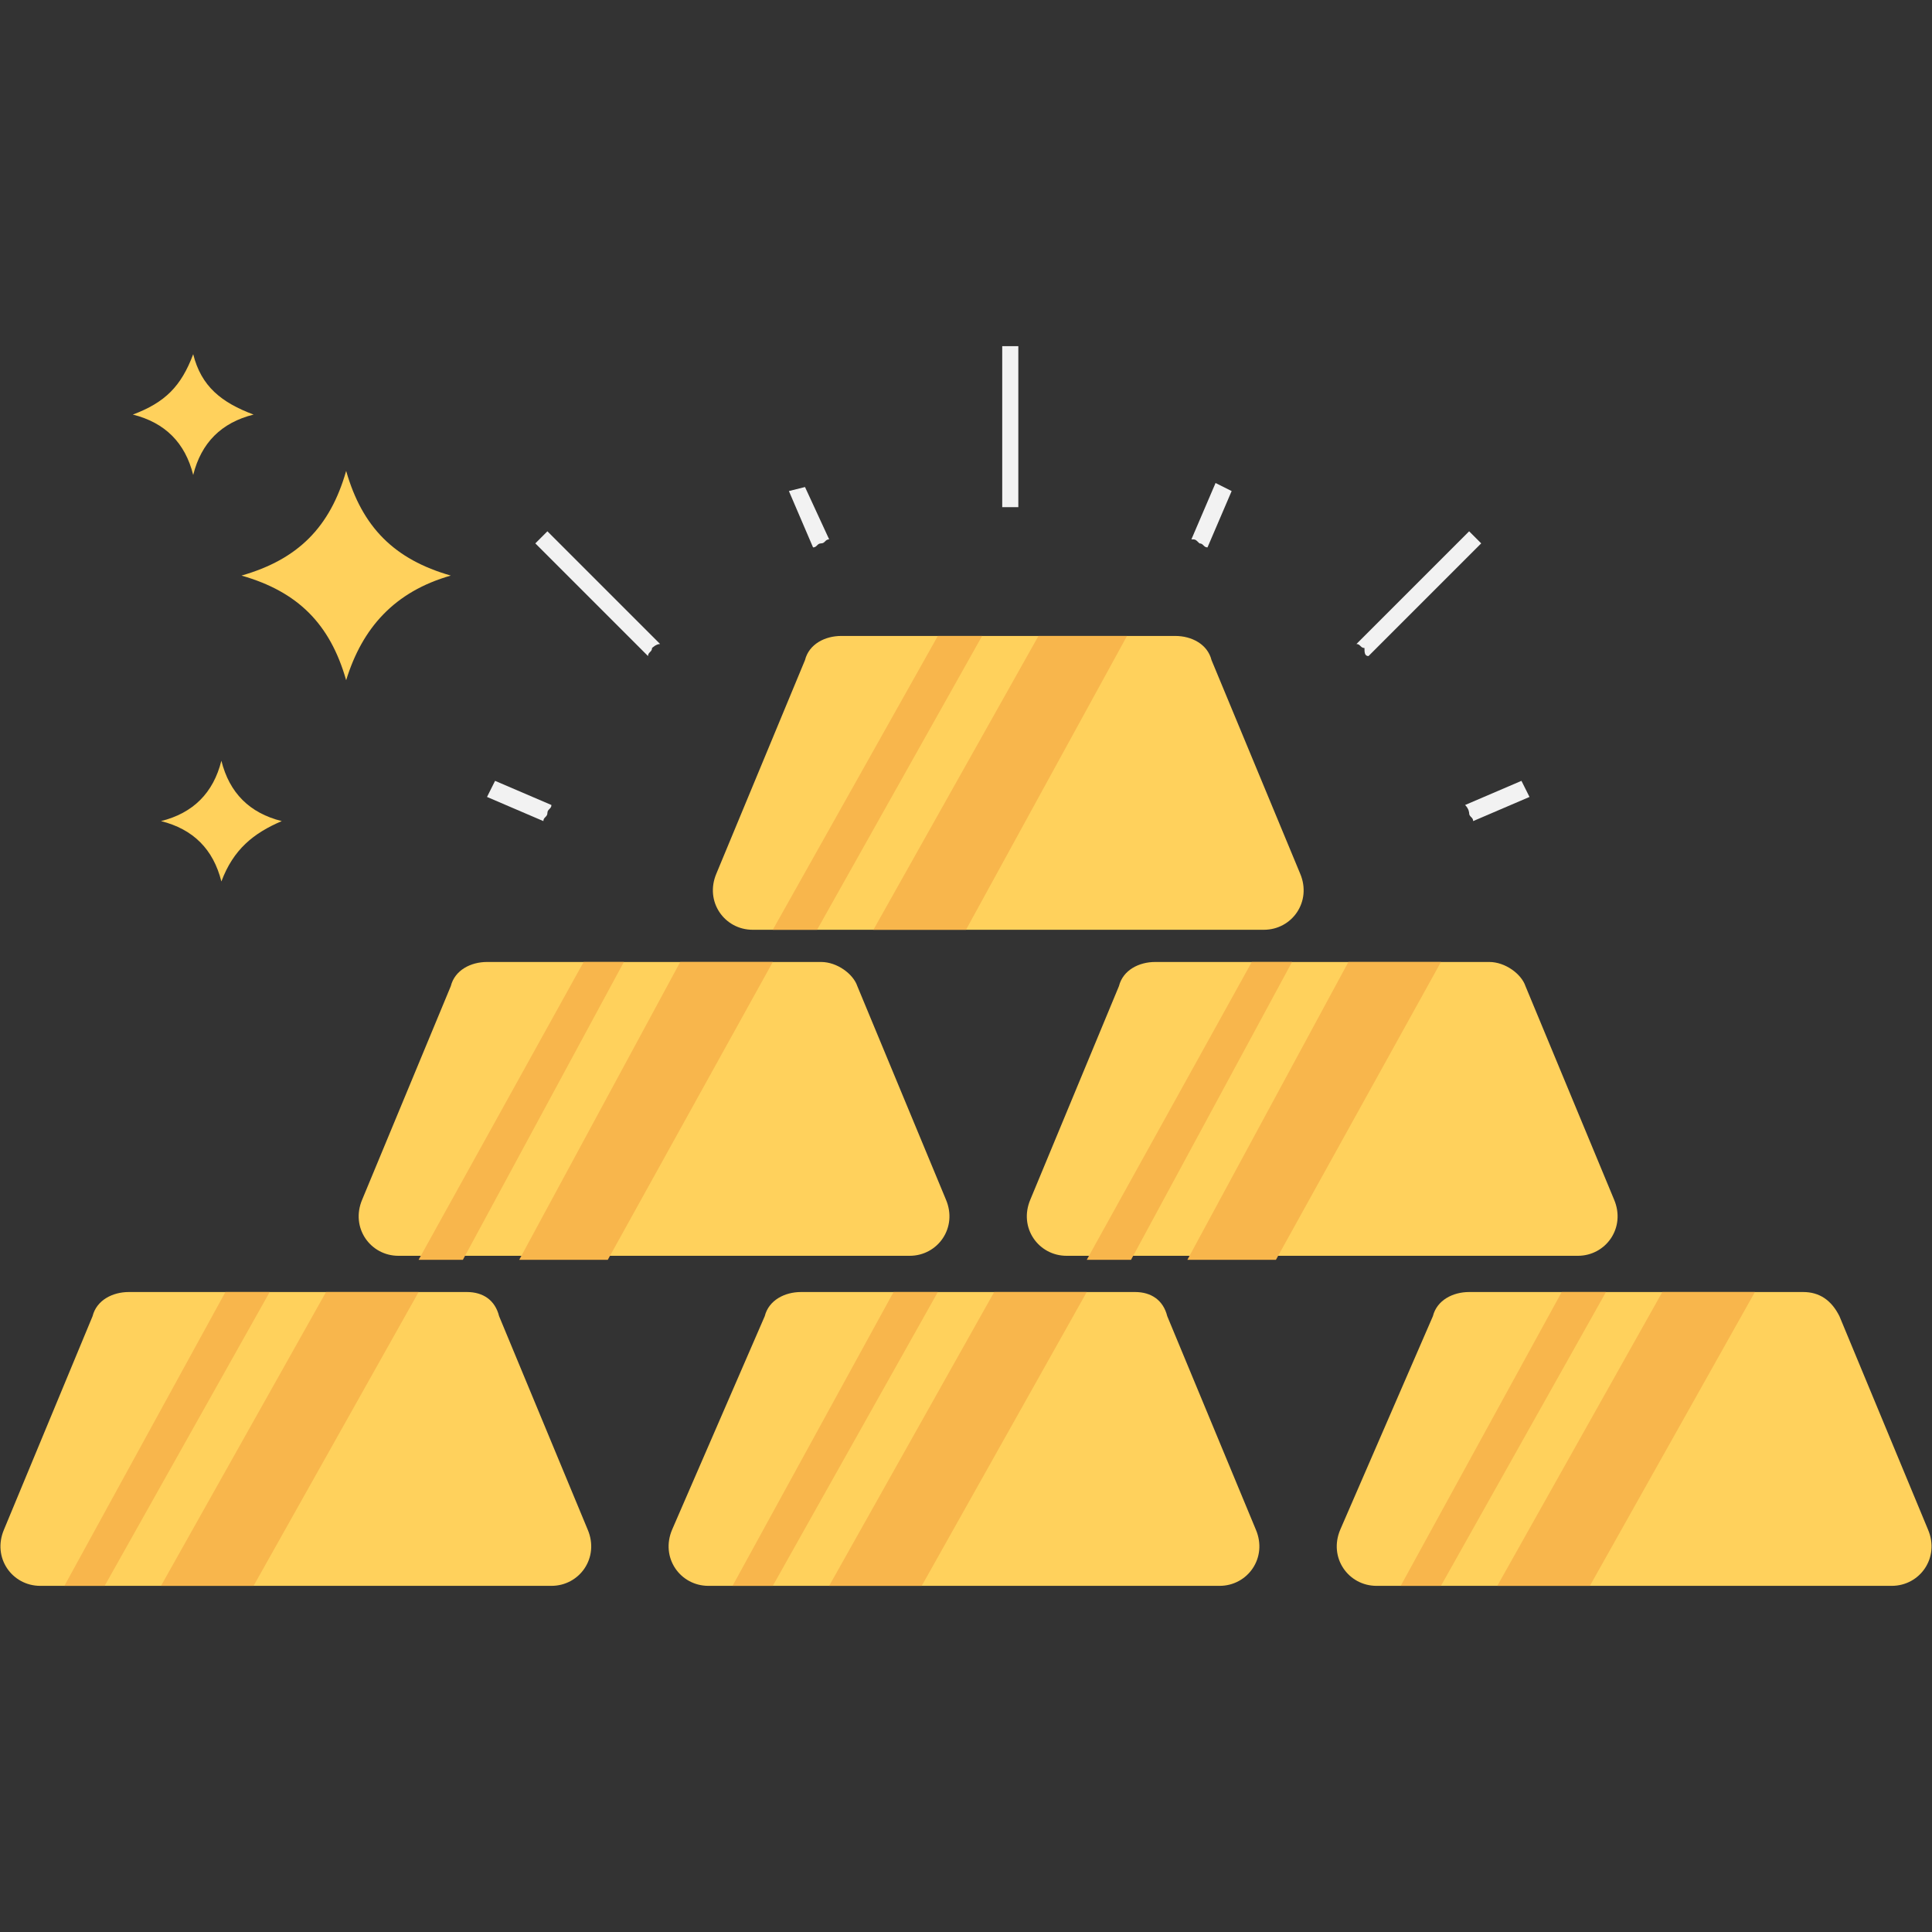 <?xml version="1.0" encoding="utf-8"?>
<!-- Generator: Adobe Illustrator 18.0.0, SVG Export Plug-In . SVG Version: 6.00 Build 0)  -->
<!DOCTYPE svg PUBLIC "-//W3C//DTD SVG 1.1//EN" "http://www.w3.org/Graphics/SVG/1.1/DTD/svg11.dtd">
<svg version="1.1" id="Layer_1" xmlns="http://www.w3.org/2000/svg" xmlns:xlink="http://www.w3.org/1999/xlink" x="0px" y="0px"
	 viewBox="0 0 48 48" enable-background="new 0 0 48 48" xml:space="preserve">
<rect x="0" y="0" width="48" height="48" fill="#333333" stroke="none"/>
<g>
	<g>
		<g>
			<path fill="#FFD15C" d="M11.6,32.1H3.2c-0.4,0-0.8,0.2-0.9,0.6L0.1,38c-0.3,0.7,0.2,1.4,0.9,1.4h12.7c0.7,0,1.2-0.7,0.9-1.4
				l-2.2-5.3C12.3,32.3,12,32.1,11.6,32.1z"/>
		</g>
		<g>
			<polygon fill="#F8B64C" points="6.7,32.1 2.6,39.4 1.6,39.4 5.6,32.1 			"/>
			<polygon fill="#F8B64C" points="10.4,32.1 6.3,39.4 4,39.4 8.1,32.1 			"/>
		</g>
	</g>
	<g>
		<g>
			<path fill="#FFD15C" d="M28.2,32.1h-8.3c-0.4,0-0.8,0.2-0.9,0.6L16.7,38c-0.3,0.7,0.2,1.4,0.9,1.4h12.7c0.7,0,1.2-0.7,0.9-1.4
				l-2.2-5.3C28.9,32.3,28.6,32.1,28.2,32.1z"/>
		</g>
		<g>
			<polygon fill="#F8B64C" points="23.3,32.1 19.2,39.4 18.2,39.4 22.2,32.1 			"/>
			<polygon fill="#F8B64C" points="27,32.1 22.9,39.4 20.6,39.4 24.7,32.1 			"/>
		</g>
	</g>
	<g>
		<g>
			<path fill="#FFD15C" d="M44.8,32.1h-8.3c-0.4,0-0.8,0.2-0.9,0.6L33.3,38c-0.3,0.7,0.2,1.4,0.9,1.4H47c0.7,0,1.2-0.7,0.9-1.4
				l-2.2-5.3C45.5,32.3,45.2,32.1,44.8,32.1z"/>
		</g>
		<g>
			<polygon fill="#F8B64C" points="39.9,32.1 35.8,39.4 34.8,39.4 38.8,32.1 			"/>
			<polygon fill="#F8B64C" points="43.6,32.1 39.5,39.4 37.2,39.4 41.3,32.1 			"/>
		</g>
	</g>
	<g>
		<g>
			<path fill="#FFD15C" d="M20.4,23.9h-8.3c-0.4,0-0.8,0.2-0.9,0.6l-2.2,5.3c-0.3,0.7,0.2,1.4,0.9,1.4h12.7c0.7,0,1.2-0.7,0.9-1.4
				l-2.2-5.3C21.2,24.2,20.8,23.9,20.4,23.9z"/>
		</g>
		<g>
			<polygon fill="#F8B64C" points="15.5,23.9 11.5,31.3 10.4,31.3 14.5,23.9 			"/>
			<polygon fill="#F8B64C" points="19.2,23.9 15.1,31.3 12.9,31.3 16.9,23.9 			"/>
		</g>
	</g>
	<g>
		<g>
			<path fill="#FFD15C" d="M37,23.9h-8.3c-0.4,0-0.8,0.2-0.9,0.6l-2.2,5.3c-0.3,0.7,0.2,1.4,0.9,1.4h12.7c0.7,0,1.2-0.7,0.9-1.4
				l-2.2-5.3C37.8,24.2,37.4,23.9,37,23.9z"/>
		</g>
		<g>
			<polygon fill="#F8B64C" points="32.1,23.9 28.1,31.3 27,31.3 31.1,23.9 			"/>
			<polygon fill="#F8B64C" points="35.8,23.9 31.7,31.3 29.5,31.3 33.5,23.9 			"/>
		</g>
	</g>
	<g>
		<path fill="#F2F2F2" d="M24.9,12.6c0.1,0,0.1,0,0.2,0c0.1,0,0.1,0,0.2,0v-4h-0.4V12.6z"/>
		<path fill="#F2F2F2" d="M36.5,20.2c0,0.1,0.1,0.1,0.1,0.2l1.4-0.6l-0.2-0.4L36.4,20C36.5,20.1,36.5,20.2,36.5,20.2z"/>
		<path fill="#F2F2F2" d="M29.6,13.4c0.1,0,0.1,0,0.2,0.1c0.1,0,0.1,0.1,0.2,0.1l0.6-1.4l-0.4-0.2L29.6,13.4z"/>
		<path fill="#F2F2F2" d="M19.6,12.2l0.6,1.4c0.1,0,0.1-0.1,0.2-0.1c0.1,0,0.1-0.1,0.2-0.1L20,12.1L19.6,12.2z"/>
		<path fill="#F2F2F2" d="M13.6,20.2c0-0.1,0.1-0.1,0.1-0.2l-1.4-0.6l-0.2,0.4l1.4,0.6C13.5,20.3,13.6,20.3,13.6,20.2z"/>
		<path fill="#F2F2F2" d="M34,16.3l2.8-2.8l-0.3-0.3L33.7,16c0.1,0,0.1,0.1,0.2,0.1C33.9,16.2,33.9,16.3,34,16.3z"/>
		<path fill="#F2F2F2" d="M13.3,13.5l2.8,2.8c0-0.1,0.1-0.1,0.1-0.2c0,0,0.1-0.1,0.2-0.1l-2.8-2.8L13.3,13.5z"/>
	</g>
	<g>
		<g>
			<path fill="#FFD15C" d="M29.2,15.8h-8.3c-0.4,0-0.8,0.2-0.9,0.6l-2.2,5.3c-0.3,0.7,0.2,1.4,0.9,1.4h12.7c0.7,0,1.2-0.7,0.9-1.4
				l-2.2-5.3C30,16,29.6,15.8,29.2,15.8z"/>
		</g>
		<g>
			<polygon fill="#F8B64C" points="24.4,15.8 20.3,23.1 19.2,23.1 23.3,15.8 			"/>
			<polygon fill="#F8B64C" points="28,15.8 24,23.1 21.7,23.1 25.8,15.8 			"/>
		</g>
	</g>
	<path fill="#FFD15C" d="M5.5,21.9c-0.2-0.8-0.7-1.3-1.5-1.5c0.8-0.2,1.3-0.7,1.5-1.5c0.2,0.8,0.7,1.3,1.5,1.5
		C6.3,20.7,5.8,21.1,5.5,21.9z"/>
	<path fill="#FFD15C" d="M4.8,11.8c-0.2-0.8-0.7-1.3-1.5-1.5C4.1,10,4.5,9.6,4.8,8.8C5,9.6,5.5,10,6.3,10.3C5.5,10.5,5,11,4.8,11.8z
		"/>
	<path fill="#FFD15C" d="M8.6,16.9c-0.4-1.4-1.2-2.2-2.6-2.6c1.4-0.4,2.2-1.2,2.6-2.6c0.4,1.4,1.2,2.2,2.6,2.6
		C9.8,14.7,9,15.6,8.6,16.9z"/>
</g>
</svg>

